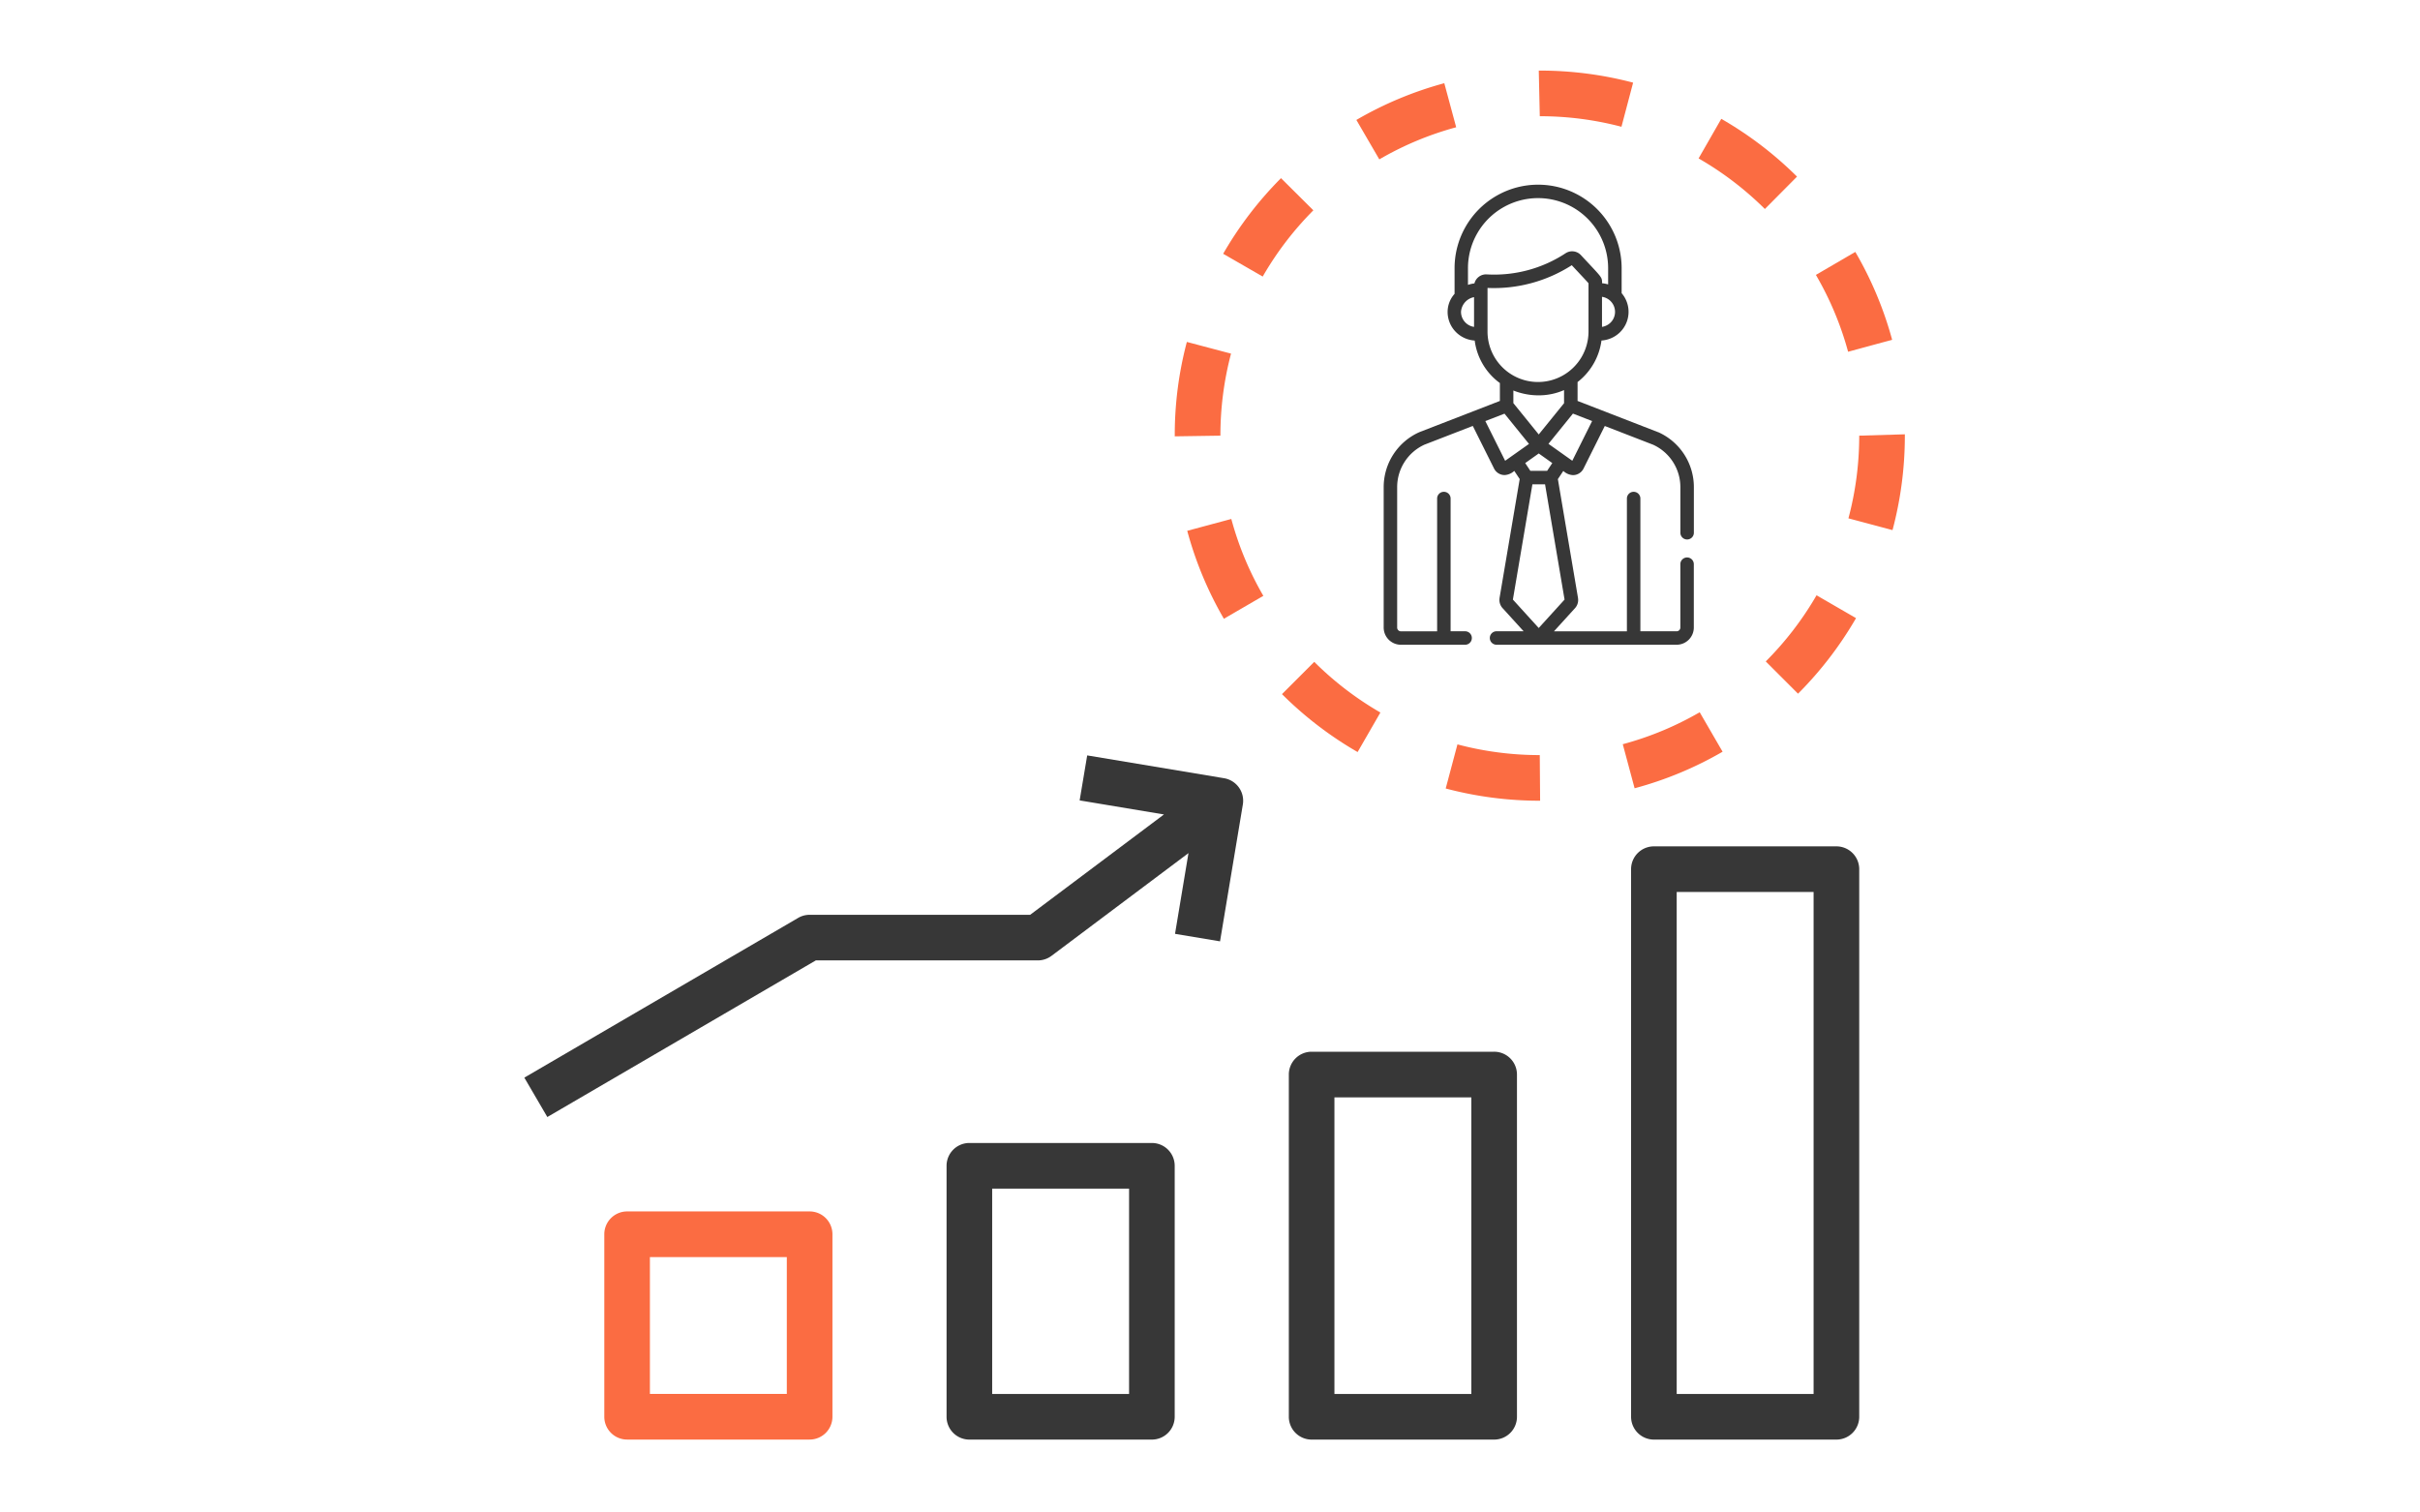<svg xmlns="http://www.w3.org/2000/svg" width="240" height="150" viewBox="0 0 240 150"><defs><style>.a{fill:none;}.b{fill:#373737;}.c{fill:#fb6c42;}</style></defs><g transform="translate(-547 -1441)"><rect class="a" width="240" height="150" transform="translate(547 1441)"/><g transform="translate(439.672 1098.814)"><g transform="translate(244.553 360.498)"><path class="b" d="M308.566,401.974a.669.669,0,0,0-.669.669v6.284a.369.369,0,0,1-.369.369h-3.594V396.132a.668.668,0,0,0-1.337,0V409.3h-7.235l2.1-2.309a1.2,1.2,0,0,0,.289-.961l0-.02-2-11.806.539-.81a1.517,1.517,0,0,0,.957.415,1.171,1.171,0,0,0,1.048-.648h0l2.108-4.224,4.8,1.86A4.631,4.631,0,0,1,307.9,395v4.522a.669.669,0,0,0,1.338,0V395a5.966,5.966,0,0,0-3.528-5.448l-.014,0-7.992-3.1V384.58a6.262,6.262,0,0,0,2.371-4.121,2.888,2.888,0,0,0,1.7-.693,2.838,2.838,0,0,0,.3-4v-2.476a8.284,8.284,0,1,0-16.569,0v2.541a2.684,2.684,0,0,0-.69,1.789,2.834,2.834,0,0,0,.986,2.151,2.891,2.891,0,0,0,1.7.692A6.2,6.2,0,0,0,290,384.678v1.775l-7.983,3.094-.013.006A5.965,5.965,0,0,0,278.476,395v13.926a1.707,1.707,0,0,0,1.706,1.706h6.369a.668.668,0,0,0,0-1.337h-1.438V396.132a.668.668,0,0,0-1.337,0V409.3h-3.594a.371.371,0,0,1-.369-.37V395a4.629,4.629,0,0,1,2.7-4.209l4.8-1.86,2.109,4.224a1.17,1.17,0,0,0,1.047.648,1.518,1.518,0,0,0,.957-.415l.539.81-2,11.806,0,.019a1.2,1.2,0,0,0,.289.962l2.1,2.309H289.67a.668.668,0,0,0,0,1.337h17.858a1.708,1.708,0,0,0,1.705-1.707v-6.284A.669.669,0,0,0,308.566,401.974Zm-9.419-13.527-1.965,3.938-2.364-1.678,2.428-3Zm-3.951,4.167-.509.768h-1.667l-.509-.768,1.343-.953Zm-3.859-5.945v-1.251a6.778,6.778,0,0,0,2.527.479,6.275,6.275,0,0,0,2.5-.521v1.3l-2.511,3.1Zm10.083-9.053a1.494,1.494,0,0,1-.521,1.137,1.559,1.559,0,0,1-.772.355v-2.983A1.512,1.512,0,0,1,301.42,377.616Zm-13.982,1.492a1.511,1.511,0,0,1-1.293-1.492,1.587,1.587,0,0,1,1.293-1.458Zm.036-4.312a3.327,3.327,0,0,0-.639.145v-1.654a6.948,6.948,0,0,1,13.9,0v1.609a2.927,2.927,0,0,0-.6-.117c0-.645.006-.521-2.1-2.79a1.19,1.19,0,0,0-1.518-.185,12.884,12.884,0,0,1-7.792,2.1A1.189,1.189,0,0,0,287.474,374.8Zm1.3,4.839v-4.39a14.283,14.283,0,0,0,8.355-2.253c.967,1.039,1.491,1.584,1.66,1.791v4.853a5.008,5.008,0,0,1-10.015,0Zm1.748,12.751-1.965-3.938,1.9-.735,2.428,3Zm.768,13.765,1.935-11.432h1.254l1.935,11.432-2.562,2.819Z" transform="translate(-278.476 -365.001)"/></g><g transform="translate(167.256 462.329)"><g transform="translate(0)"><path class="c" d="M190.778,507.365h-18.1a2.264,2.264,0,0,0-2.263,2.263v18.1a2.263,2.263,0,0,0,2.263,2.262h18.1a2.262,2.262,0,0,0,2.262-2.262v-18.1A2.262,2.262,0,0,0,190.778,507.365Zm-2.263,18.1H174.938V511.891h13.577Z" transform="translate(-170.412 -507.365)"/></g></g><g transform="translate(201.199 455.541)"><path class="b" d="M238.232,497.875h-18.1a2.263,2.263,0,0,0-2.263,2.262v24.892a2.263,2.263,0,0,0,2.263,2.262h18.1a2.263,2.263,0,0,0,2.262-2.262V500.137A2.262,2.262,0,0,0,238.232,497.875Zm-2.263,24.891H222.392V502.4h13.578Z" transform="translate(-217.866 -497.875)"/></g><g transform="translate(235.142 446.49)"><g transform="translate(0 0)"><path class="b" d="M285.686,485.221h-18.1a2.262,2.262,0,0,0-2.262,2.262v33.943a2.262,2.262,0,0,0,2.262,2.262h18.1a2.263,2.263,0,0,0,2.263-2.262V487.483A2.262,2.262,0,0,0,285.686,485.221Zm-2.262,33.942H269.846V489.747h13.578Z" transform="translate(-265.32 -485.221)"/></g></g><g transform="translate(269.085 426.123)"><g transform="translate(0 0)"><path class="b" d="M333.139,456.748h-18.1a2.264,2.264,0,0,0-2.263,2.263V513.32a2.263,2.263,0,0,0,2.263,2.262h18.1a2.263,2.263,0,0,0,2.263-2.262V459.011A2.263,2.263,0,0,0,333.139,456.748Zm-2.262,54.309H317.3V461.274h13.577Z" transform="translate(-312.773 -456.748)"/></g></g><g transform="translate(228.633 359.854)"><path class="c" d="M261.956,364.1a36.37,36.37,0,0,0-5.737,7.5l3.922,2.259a31.8,31.8,0,0,1,5.023-6.569Z" transform="translate(-256.219 -364.1)"/></g><g transform="translate(250.704 416.01)"><path class="c" d="M296.405,443.671a31.723,31.723,0,0,1-8.165-1.062l-1.164,4.374a36.321,36.321,0,0,0,9.329,1.214h.034Z" transform="translate(-287.076 -442.609)"/></g><g transform="translate(259.932 349.186)"><path class="c" d="M300.079,349.186h-.1l.1,4.526a31.741,31.741,0,0,1,8.1,1.046l1.156-4.376A36.282,36.282,0,0,0,300.079,349.186Z" transform="translate(-299.977 -349.186)"/></g><g transform="translate(234.471 407.826)"><g transform="translate(0 0)"><path class="c" d="M267.577,431.168l-3.2,3.2a36.312,36.312,0,0,0,7.5,5.744l2.26-3.92A31.874,31.874,0,0,1,267.577,431.168Z" transform="translate(-264.381 -431.168)"/></g></g><g transform="translate(223.827 376.097)"><path class="c" d="M250.706,386.809a35.95,35.95,0,0,0-1.2,9.182l0,.181,4.527-.068a31.767,31.767,0,0,1,1.054-8.135Z" transform="translate(-249.5 -386.809)"/></g><g transform="translate(225.071 393.654)"><path class="c" d="M255.611,411.354l-4.371,1.175a36.015,36.015,0,0,0,3.634,8.723l3.913-2.273A31.409,31.409,0,0,1,255.611,411.354Z" transform="translate(-251.24 -411.354)"/></g><g transform="translate(268.264 412.823)"><g transform="translate(0 0)"><path class="c" d="M319.254,438.154a31.5,31.5,0,0,1-7.629,3.17l1.174,4.37a36.01,36.01,0,0,0,8.725-3.625Z" transform="translate(-311.625 -438.154)"/></g></g><g transform="translate(282.445 401.223)"><g transform="translate(0 0)"><path class="c" d="M336.487,421.936a31.781,31.781,0,0,1-5.036,6.559l3.2,3.2a36.372,36.372,0,0,0,5.752-7.493Z" transform="translate(-331.451 -421.936)"/></g></g><g transform="translate(241.844 350.438)"><path class="c" d="M283.409,350.936a35.977,35.977,0,0,0-8.72,3.643l2.276,3.911a31.479,31.479,0,0,1,7.623-3.185Z" transform="translate(-274.689 -350.936)"/></g><g transform="translate(287.417 367.17)"><g transform="translate(0)"><path class="c" d="M342.311,374.328l-3.909,2.28a31.519,31.519,0,0,1,3.194,7.621l4.367-1.187A36.01,36.01,0,0,0,342.311,374.328Z" transform="translate(-338.402 -374.328)"/></g></g><g transform="translate(290.643 385.255)"><g transform="translate(0 0)"><path class="c" d="M343.984,399.749a31.779,31.779,0,0,1-1.071,8.2l4.373,1.167a36.333,36.333,0,0,0,1.223-9.364v-.137Z" transform="translate(-342.913 -399.612)"/></g></g><g transform="translate(275.783 353.972)"><g transform="translate(0 0)"><path class="c" d="M324.388,355.877l-2.251,3.925a31.827,31.827,0,0,1,6.574,5.016l3.188-3.211A36.3,36.3,0,0,0,324.388,355.877Z" transform="translate(-322.137 -355.877)"/></g></g><g transform="translate(159.328 417.103)"><g transform="translate(0 0)"><path class="b" d="M228.726,446.4l-13.577-2.263L214.4,448.6l8.362,1.393-13.27,9.952H187.622a2.257,2.257,0,0,0-1.14.309l-27.154,15.84L161.609,480l26.626-15.532h22.016a2.267,2.267,0,0,0,1.358-.452l13.584-10.189-1.334,8.006,4.464.745L230.586,449A2.264,2.264,0,0,0,228.726,446.4Z" transform="translate(-159.328 -444.137)"/></g></g></g></g></svg>